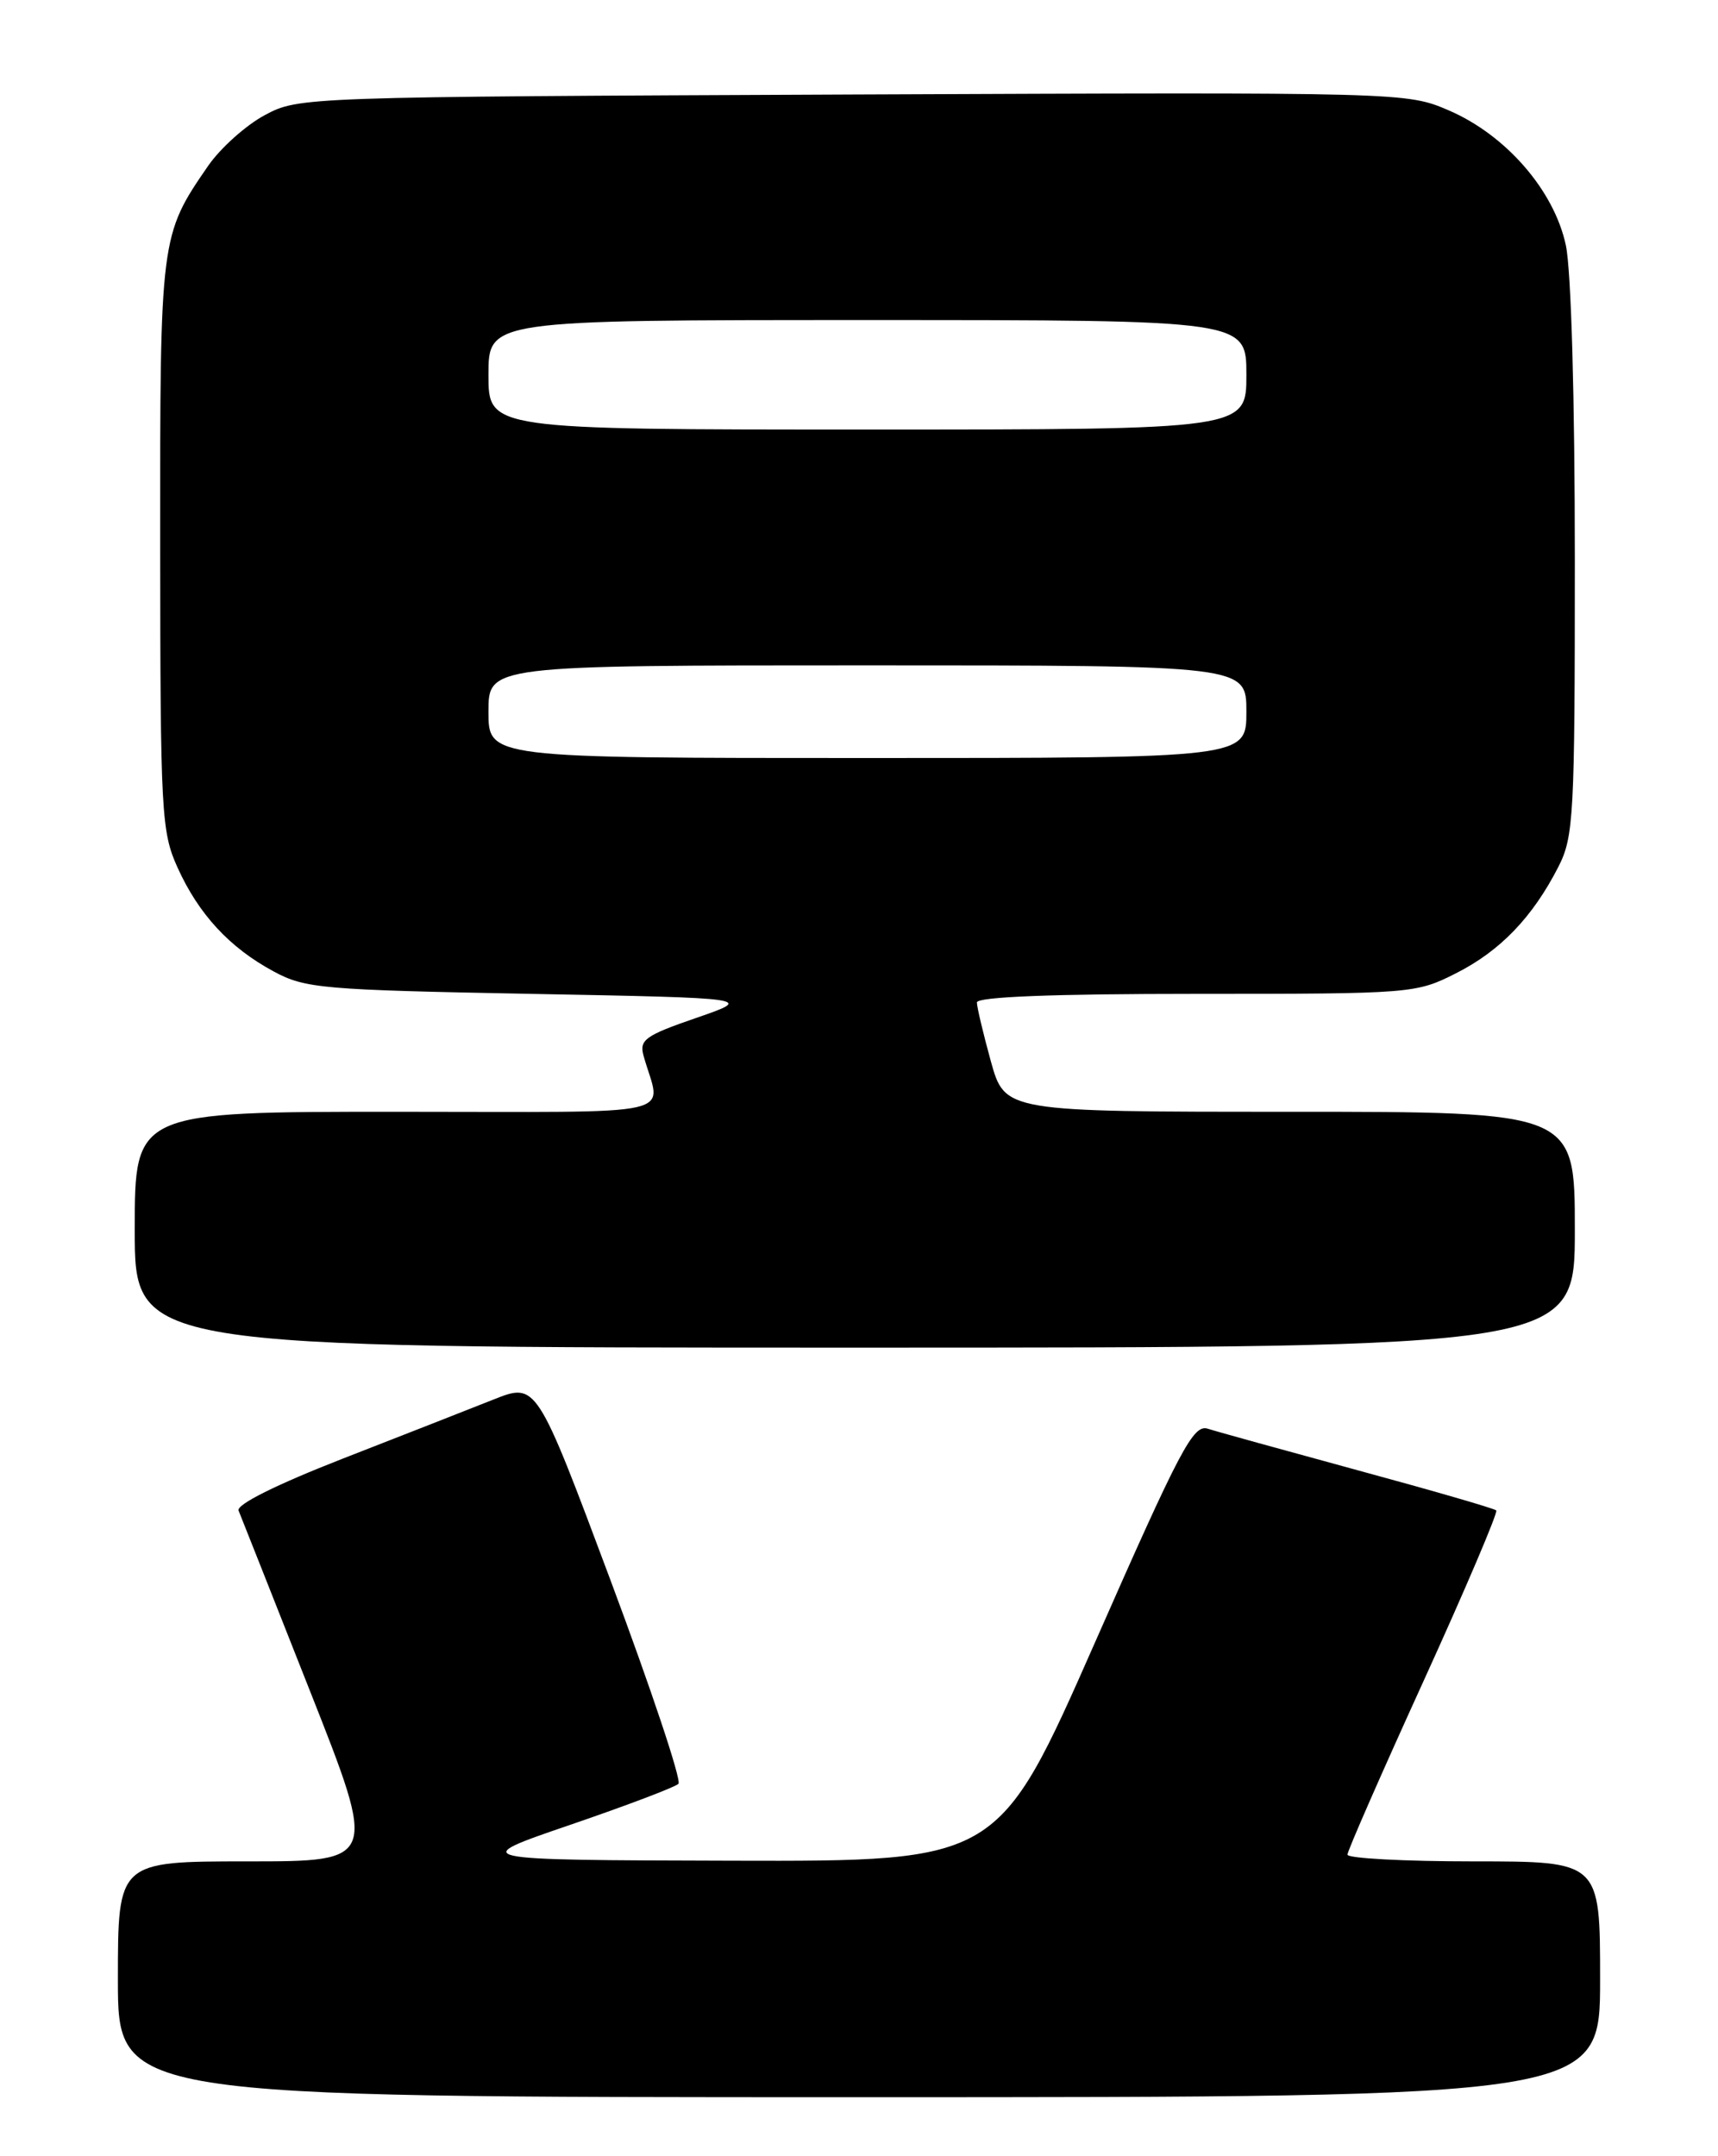 <?xml version="1.0" encoding="UTF-8" standalone="no"?>
<!DOCTYPE svg PUBLIC "-//W3C//DTD SVG 1.1//EN" "http://www.w3.org/Graphics/SVG/1.1/DTD/svg11.dtd" >
<svg xmlns="http://www.w3.org/2000/svg" xmlns:xlink="http://www.w3.org/1999/xlink" version="1.1" viewBox="0 0 204 256">
 <g >
 <path fill="currentColor"
d=" M 190.00 235.00 C 190.00 221.00 190.00 221.00 175.00 221.00 C 166.75 221.00 160.00 220.64 160.00 220.20 C 160.00 219.76 164.07 210.48 169.04 199.58 C 174.01 188.67 177.89 179.56 177.67 179.33 C 177.44 179.10 170.08 176.97 161.31 174.59 C 152.55 172.20 144.50 169.98 143.42 169.63 C 141.69 169.08 140.18 171.95 130.02 195.01 C 118.56 221.00 118.56 221.00 87.03 220.92 C 55.50 220.84 55.50 220.84 67.68 216.67 C 74.38 214.38 80.18 212.18 80.56 211.79 C 80.95 211.39 77.31 200.51 72.49 187.61 C 63.71 164.14 63.71 164.14 58.61 166.16 C 55.80 167.28 47.73 170.44 40.68 173.19 C 32.82 176.26 28.04 178.64 28.33 179.35 C 28.59 179.98 32.40 189.61 36.80 200.75 C 44.80 221.00 44.80 221.00 29.40 221.00 C 14.00 221.00 14.00 221.00 14.00 235.00 C 14.00 249.00 14.00 249.00 102.00 249.00 C 190.00 249.00 190.00 249.00 190.00 235.00 Z  M 187.00 146.00 C 187.00 132.00 187.00 132.00 153.16 132.00 C 119.33 132.00 119.33 132.00 117.66 126.02 C 116.75 122.72 116.00 119.57 116.00 119.02 C 116.00 118.35 125.09 118.00 142.03 118.00 C 167.68 118.00 168.14 117.96 172.90 115.55 C 178.16 112.89 181.99 108.89 185.05 102.91 C 186.87 99.34 187.00 96.84 187.00 66.59 C 187.00 47.29 186.57 32.07 185.93 29.11 C 184.54 22.61 178.82 16.03 172.04 13.11 C 167.02 10.95 166.78 10.95 101.25 11.22 C 35.92 11.50 35.47 11.51 31.44 13.67 C 29.20 14.87 26.19 17.57 24.73 19.67 C 19.02 27.95 19.00 28.14 19.02 64.72 C 19.04 96.54 19.16 98.76 21.08 103.00 C 23.59 108.55 27.26 112.52 32.50 115.34 C 36.23 117.36 38.28 117.53 63.00 118.00 C 89.50 118.50 89.50 118.50 82.66 120.86 C 76.60 122.95 75.89 123.46 76.42 125.36 C 78.48 132.76 81.85 132.00 47.11 132.00 C 16.00 132.00 16.00 132.00 16.00 146.00 C 16.00 160.00 16.00 160.00 101.50 160.00 C 187.00 160.00 187.00 160.00 187.00 146.00 Z  M 58.00 84.50 C 58.00 79.00 58.00 79.00 103.00 79.00 C 148.00 79.00 148.00 79.00 148.00 84.50 C 148.00 90.00 148.00 90.00 103.00 90.00 C 58.00 90.00 58.00 90.00 58.00 84.50 Z  M 58.00 44.50 C 58.00 38.00 58.00 38.00 103.00 38.00 C 148.00 38.00 148.00 38.00 148.00 44.50 C 148.00 51.00 148.00 51.00 103.00 51.00 C 58.00 51.00 58.00 51.00 58.00 44.50 Z "/>
</g>
</svg>